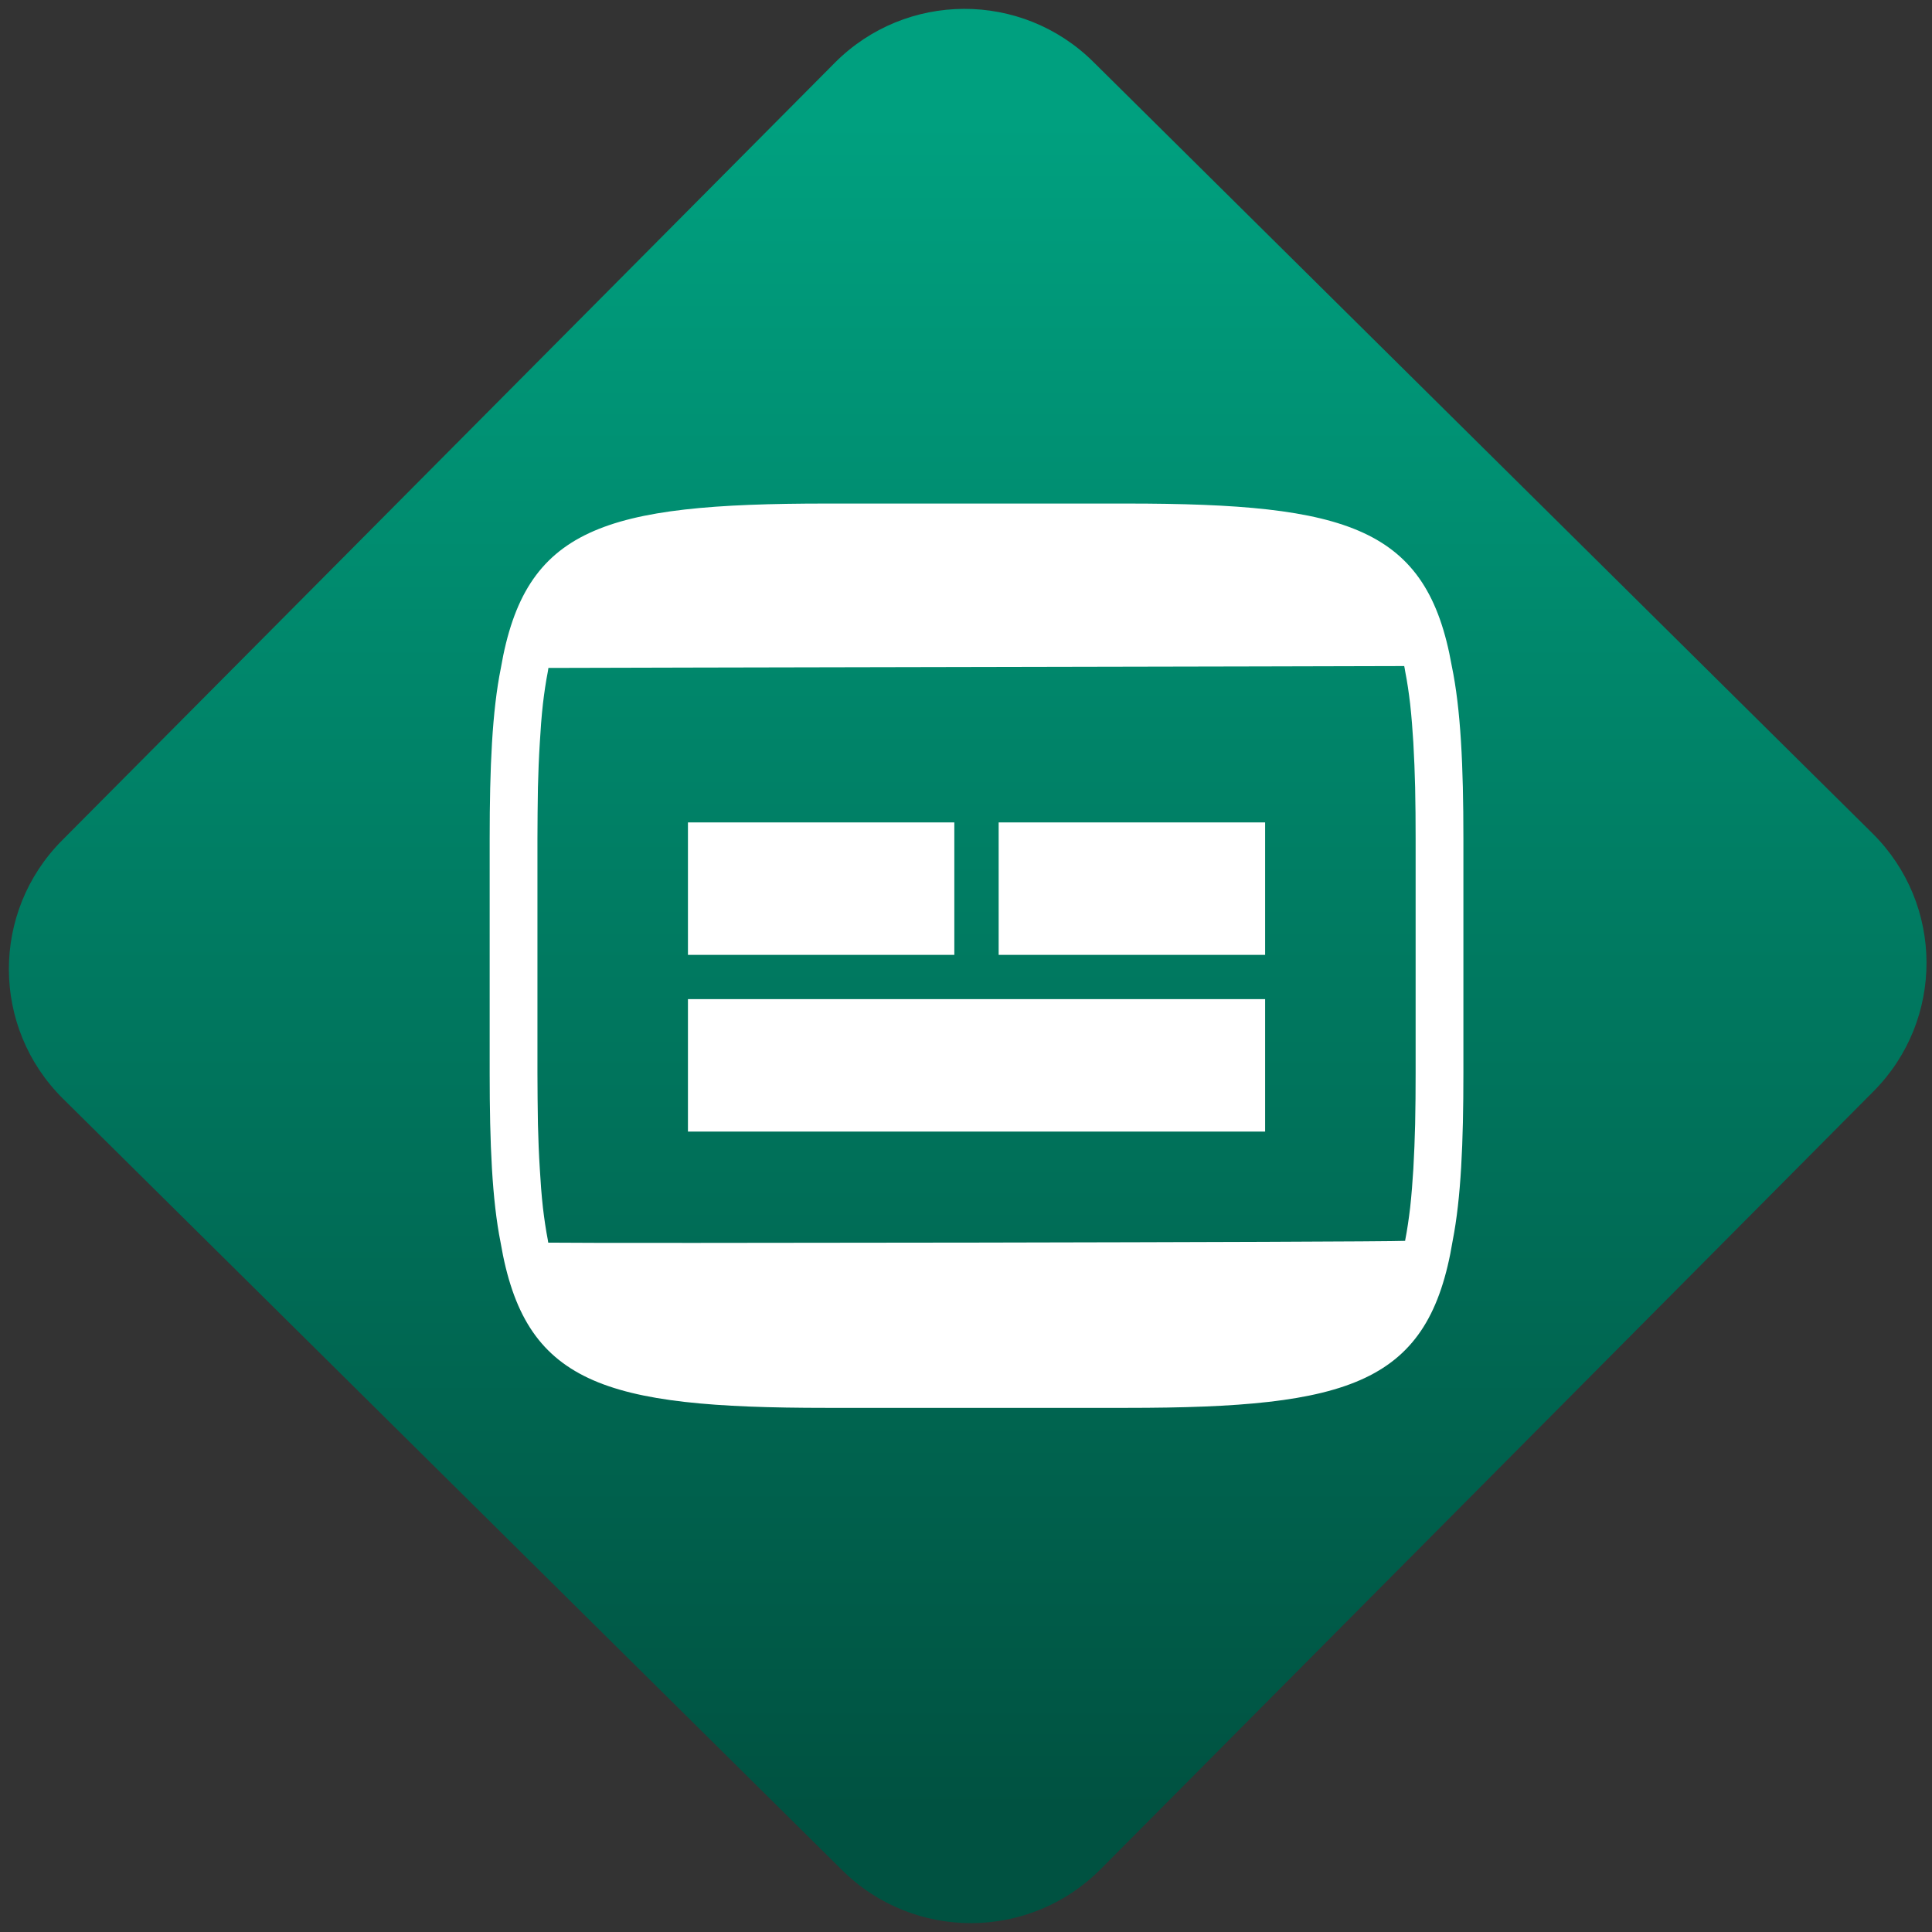 <svg width="64" height="64" viewBox="0 0 64 64" version="1.1"><rect x="0" y="0" width="64" height="64" fill="#333333" stroke="none"/><defs><linearGradient id="linear-pattern-0" gradientUnits="userSpaceOnUse" x1="0" y1="0" x2="0" y2="1" gradientTransform="matrix(60, 0, 0, 56, 0, 4)"><stop offset="0" stop-color="#00a07f" stop-opacity="1"/><stop offset="1" stop-color="#005241" stop-opacity="1"/></linearGradient></defs><path fill="url(#linear-pattern-0)" fill-opacity="1" d="M 36.219 2.051 L 62.027 27.605 C 64.402 29.957 64.418 33.785 62.059 36.156 L 36.461 61.918 C 34.105 64.289 30.27 64.305 27.895 61.949 L 2.086 36.395 C -0.289 34.043 -0.305 30.215 2.051 27.844 L 27.652 2.082 C 30.008 -0.289 33.844 -0.305 36.219 2.051 Z M 36.219 2.051 " /><g transform="matrix(1.008,0,0,1.003,16.221,16.077)"><path fill-rule="evenodd" fill="rgb(100%, 100%, 100%)" fill-opacity="1" d="M 1.926 25.012 C 3.258 25.039 29.07 25 30.086 24.953 C 30.086 24.945 30.086 24.941 30.086 24.938 C 30.156 24.578 30.207 24.219 30.25 23.855 C 30.297 23.43 30.328 23.004 30.355 22.578 C 30.383 22.086 30.402 21.59 30.414 21.098 C 30.426 20.535 30.43 19.977 30.43 19.414 L 30.43 11.664 C 30.43 11.102 30.426 10.539 30.414 9.977 C 30.402 9.484 30.383 8.992 30.355 8.5 C 30.328 8.07 30.297 7.645 30.25 7.219 C 30.207 6.855 30.156 6.496 30.086 6.141 C 30.078 6.078 30.066 6.023 30.055 5.969 C 28.969 5.977 3.172 6.023 1.93 6.031 C 1.922 6.07 1.918 6.102 1.914 6.141 C 1.844 6.496 1.793 6.855 1.75 7.219 C 1.703 7.645 1.672 8.07 1.648 8.5 C 1.617 8.992 1.598 9.484 1.586 9.977 C 1.578 10.539 1.57 11.102 1.57 11.664 L 1.57 19.414 C 1.57 19.977 1.578 20.535 1.586 21.098 C 1.598 21.59 1.617 22.086 1.648 22.578 C 1.672 23.004 1.703 23.43 1.75 23.855 C 1.793 24.219 1.844 24.578 1.914 24.938 C 1.914 24.961 1.922 24.984 1.926 25.012 Z M 25.484 21.344 L 6.516 21.344 L 6.516 16.969 L 25.484 16.969 Z M 15.27 11.133 L 6.516 11.133 L 6.516 15.508 L 15.27 15.508 Z M 25.484 11.133 L 16.727 11.133 L 16.727 15.508 L 25.484 15.508 Z M 20.93 0.602 C 28.227 0.602 30.812 1.391 31.617 5.961 C 31.914 7.391 32 9.273 32 11.664 L 32 19.414 C 32 21.711 31.922 23.539 31.648 24.945 C 30.875 29.668 28.316 30.469 20.93 30.469 L 11.07 30.469 C 3.719 30.469 1.148 29.676 0.359 25.008 C 0.078 23.594 0 21.742 0 19.414 L 0 11.664 C 0 9.316 0.082 7.453 0.367 6.039 C 1.16 1.398 3.734 0.602 11.07 0.602 Z M 20.93 0.602 "/></g></svg>
